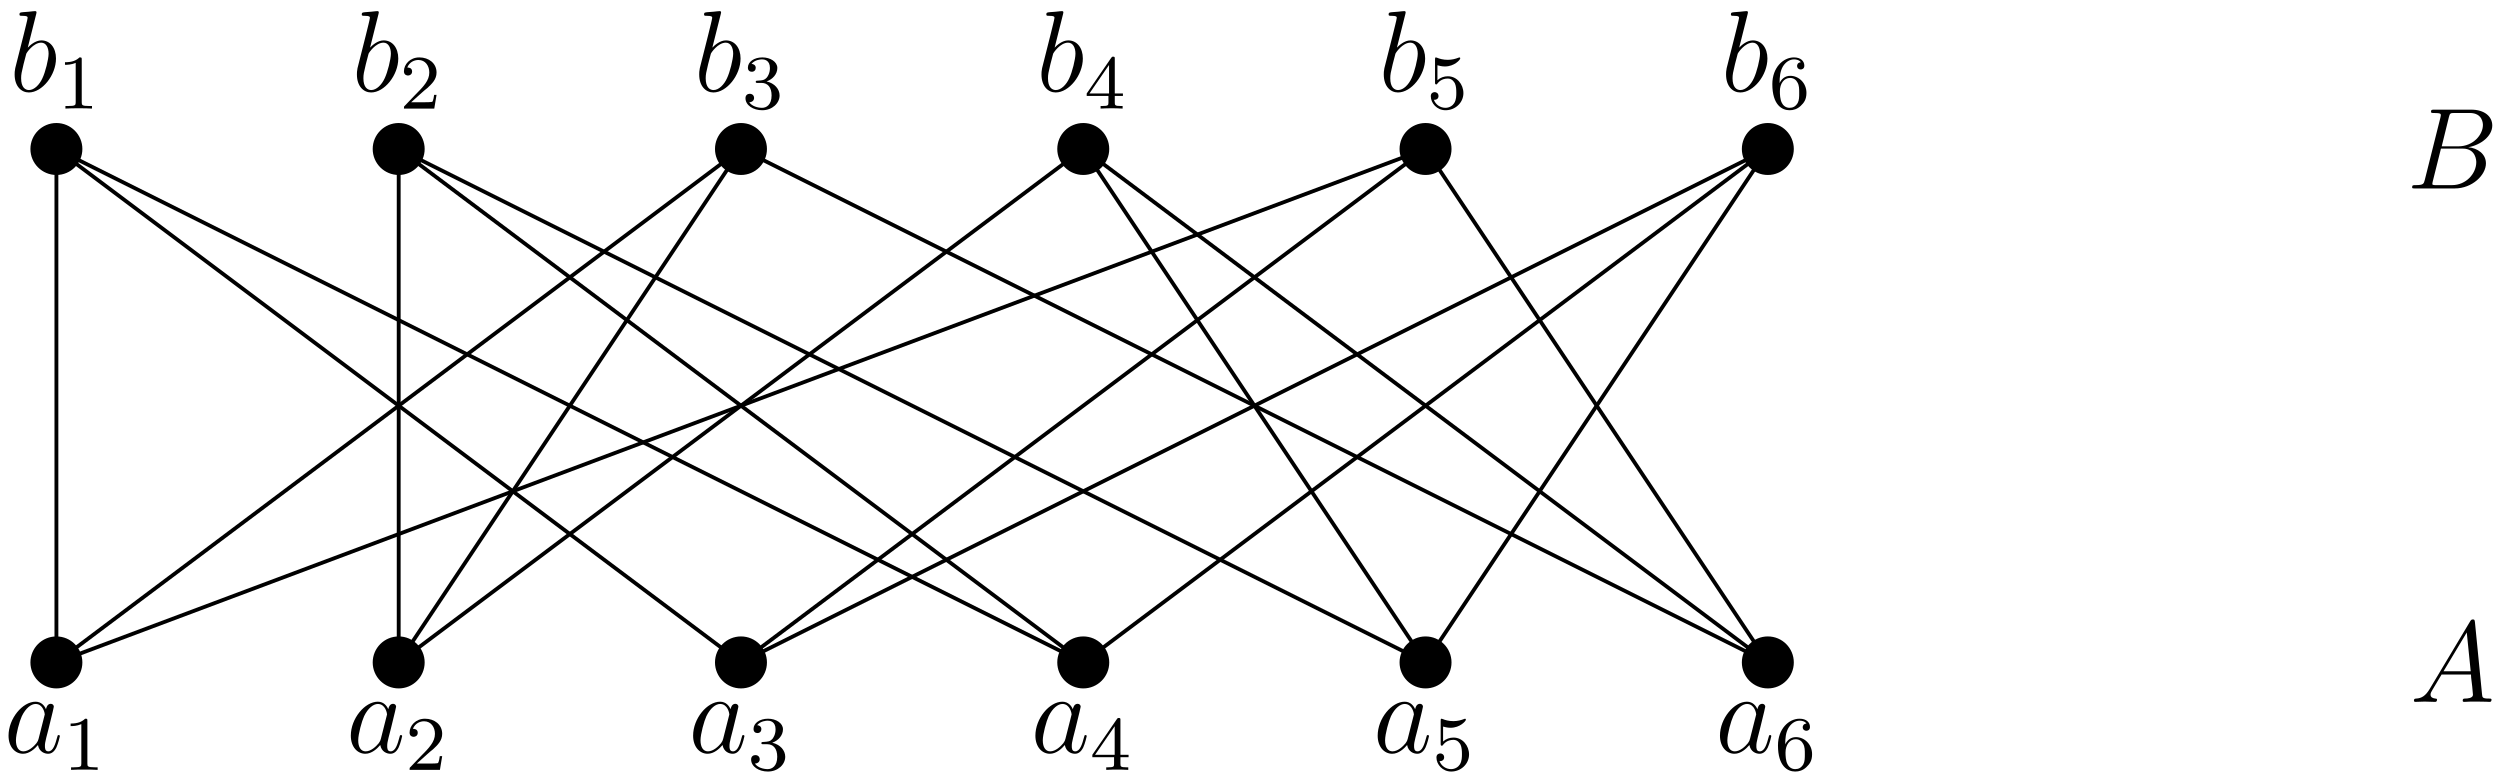 <?xml version="1.0" encoding="UTF-8"?>
<svg xmlns="http://www.w3.org/2000/svg" xmlns:xlink="http://www.w3.org/1999/xlink" width="258.8" height="80.72" viewBox="0 0 258.8 80.72">
<defs>
<g>
<g id="glyph-0-0">
<path d="M 3.594 -1.422 C 3.531 -1.219 3.531 -1.188 3.375 -0.969 C 3.109 -0.641 2.578 -0.125 2.016 -0.125 C 1.531 -0.125 1.25 -0.562 1.25 -1.266 C 1.25 -1.922 1.625 -3.266 1.859 -3.766 C 2.266 -4.609 2.828 -5.031 3.281 -5.031 C 4.078 -5.031 4.234 -4.047 4.234 -3.953 C 4.234 -3.938 4.203 -3.797 4.188 -3.766 Z M 4.359 -4.484 C 4.234 -4.797 3.906 -5.266 3.281 -5.266 C 1.938 -5.266 0.484 -3.531 0.484 -1.75 C 0.484 -0.578 1.172 0.125 1.984 0.125 C 2.641 0.125 3.203 -0.391 3.531 -0.781 C 3.656 -0.078 4.219 0.125 4.578 0.125 C 4.938 0.125 5.219 -0.094 5.438 -0.531 C 5.625 -0.938 5.797 -1.656 5.797 -1.703 C 5.797 -1.766 5.75 -1.812 5.672 -1.812 C 5.562 -1.812 5.562 -1.75 5.516 -1.578 C 5.328 -0.875 5.109 -0.125 4.609 -0.125 C 4.266 -0.125 4.25 -0.438 4.25 -0.672 C 4.25 -0.938 4.281 -1.078 4.391 -1.547 C 4.469 -1.844 4.531 -2.109 4.625 -2.453 C 5.062 -4.25 5.172 -4.672 5.172 -4.75 C 5.172 -4.906 5.047 -5.047 4.859 -5.047 C 4.484 -5.047 4.391 -4.625 4.359 -4.484 Z M 4.359 -4.484 "/>
</g>
<g id="glyph-0-1">
<path d="M 2.766 -8 C 2.766 -8.047 2.797 -8.109 2.797 -8.172 C 2.797 -8.297 2.672 -8.297 2.656 -8.297 C 2.641 -8.297 2.219 -8.266 2 -8.234 C 1.797 -8.219 1.609 -8.203 1.406 -8.188 C 1.109 -8.156 1.031 -8.156 1.031 -7.938 C 1.031 -7.812 1.141 -7.812 1.266 -7.812 C 1.875 -7.812 1.875 -7.703 1.875 -7.594 C 1.875 -7.5 1.781 -7.156 1.734 -6.938 L 1.453 -5.797 C 1.328 -5.312 0.641 -2.609 0.594 -2.391 C 0.531 -2.094 0.531 -1.891 0.531 -1.734 C 0.531 -0.516 1.219 0.125 2 0.125 C 3.375 0.125 4.812 -1.656 4.812 -3.391 C 4.812 -4.5 4.203 -5.266 3.297 -5.266 C 2.672 -5.266 2.109 -4.75 1.891 -4.516 Z M 2.016 -0.125 C 1.625 -0.125 1.203 -0.406 1.203 -1.344 C 1.203 -1.734 1.25 -1.953 1.453 -2.797 C 1.5 -2.953 1.688 -3.719 1.734 -3.875 C 1.75 -3.969 2.469 -5.031 3.281 -5.031 C 3.797 -5.031 4.047 -4.5 4.047 -3.891 C 4.047 -3.312 3.703 -1.953 3.406 -1.344 C 3.109 -0.688 2.562 -0.125 2.016 -0.125 Z M 2.016 -0.125 "/>
</g>
<g id="glyph-0-2">
<path d="M 2.031 -1.328 C 1.609 -0.625 1.203 -0.375 0.641 -0.344 C 0.5 -0.328 0.406 -0.328 0.406 -0.125 C 0.406 -0.047 0.469 0 0.547 0 C 0.766 0 1.297 -0.031 1.516 -0.031 C 1.859 -0.031 2.25 0 2.578 0 C 2.656 0 2.797 0 2.797 -0.234 C 2.797 -0.328 2.703 -0.344 2.625 -0.344 C 2.359 -0.375 2.125 -0.469 2.125 -0.75 C 2.125 -0.922 2.203 -1.047 2.359 -1.312 L 3.266 -2.828 L 6.312 -2.828 C 6.328 -2.719 6.328 -2.625 6.328 -2.516 C 6.375 -2.203 6.516 -0.953 6.516 -0.734 C 6.516 -0.375 5.906 -0.344 5.719 -0.344 C 5.578 -0.344 5.453 -0.344 5.453 -0.125 C 5.453 0 5.562 0 5.625 0 C 5.828 0 6.078 -0.031 6.281 -0.031 L 6.953 -0.031 C 7.688 -0.031 8.219 0 8.219 0 C 8.312 0 8.438 0 8.438 -0.234 C 8.438 -0.344 8.328 -0.344 8.156 -0.344 C 7.5 -0.344 7.484 -0.453 7.453 -0.812 L 6.719 -8.266 C 6.688 -8.516 6.641 -8.531 6.516 -8.531 C 6.391 -8.531 6.328 -8.516 6.219 -8.328 Z M 3.469 -3.172 L 5.875 -7.188 L 6.281 -3.172 Z M 3.469 -3.172 "/>
</g>
<g id="glyph-0-3">
<path d="M 4.375 -7.344 C 4.484 -7.797 4.531 -7.812 5 -7.812 L 6.547 -7.812 C 7.906 -7.812 7.906 -6.672 7.906 -6.562 C 7.906 -5.594 6.938 -4.359 5.359 -4.359 L 3.641 -4.359 Z M 6.391 -4.266 C 7.703 -4.5 8.875 -5.422 8.875 -6.516 C 8.875 -7.453 8.062 -8.156 6.703 -8.156 L 2.875 -8.156 C 2.641 -8.156 2.531 -8.156 2.531 -7.938 C 2.531 -7.812 2.641 -7.812 2.828 -7.812 C 3.547 -7.812 3.547 -7.719 3.547 -7.594 C 3.547 -7.562 3.547 -7.5 3.5 -7.312 L 1.891 -0.891 C 1.781 -0.469 1.75 -0.344 0.922 -0.344 C 0.688 -0.344 0.578 -0.344 0.578 -0.125 C 0.578 0 0.641 0 0.891 0 L 4.984 0 C 6.812 0 8.219 -1.391 8.219 -2.594 C 8.219 -3.578 7.359 -4.172 6.391 -4.266 Z M 4.703 -0.344 L 3.078 -0.344 C 2.922 -0.344 2.891 -0.344 2.828 -0.359 C 2.688 -0.375 2.672 -0.391 2.672 -0.484 C 2.672 -0.578 2.703 -0.641 2.719 -0.75 L 3.562 -4.125 L 5.812 -4.125 C 7.219 -4.125 7.219 -2.812 7.219 -2.719 C 7.219 -1.562 6.188 -0.344 4.703 -0.344 Z M 4.703 -0.344 "/>
</g>
<g id="glyph-1-0">
<path d="M 2.5 -5.078 C 2.5 -5.297 2.484 -5.297 2.266 -5.297 C 1.938 -4.984 1.516 -4.797 0.766 -4.797 L 0.766 -4.531 C 0.984 -4.531 1.406 -4.531 1.875 -4.734 L 1.875 -0.656 C 1.875 -0.359 1.844 -0.266 1.094 -0.266 L 0.812 -0.266 L 0.812 0 C 1.141 -0.031 1.828 -0.031 2.188 -0.031 C 2.547 -0.031 3.234 -0.031 3.562 0 L 3.562 -0.266 L 3.281 -0.266 C 2.531 -0.266 2.5 -0.359 2.5 -0.656 Z M 2.5 -5.078 "/>
</g>
<g id="glyph-1-1">
<path d="M 2.25 -1.625 C 2.375 -1.75 2.703 -2.016 2.844 -2.125 C 3.328 -2.578 3.797 -3.016 3.797 -3.734 C 3.797 -4.688 3 -5.297 2.016 -5.297 C 1.047 -5.297 0.422 -4.578 0.422 -3.859 C 0.422 -3.469 0.734 -3.422 0.844 -3.422 C 1.016 -3.422 1.266 -3.531 1.266 -3.844 C 1.266 -4.25 0.859 -4.25 0.766 -4.25 C 1 -4.844 1.531 -5.031 1.922 -5.031 C 2.656 -5.031 3.047 -4.406 3.047 -3.734 C 3.047 -2.906 2.469 -2.297 1.516 -1.344 L 0.516 -0.297 C 0.422 -0.219 0.422 -0.203 0.422 0 L 3.562 0 L 3.797 -1.422 L 3.547 -1.422 C 3.531 -1.266 3.469 -0.875 3.375 -0.719 C 3.328 -0.656 2.719 -0.656 2.594 -0.656 L 1.172 -0.656 Z M 2.25 -1.625 "/>
</g>
<g id="glyph-1-2">
<path d="M 2.016 -2.656 C 2.641 -2.656 3.047 -2.203 3.047 -1.359 C 3.047 -0.359 2.484 -0.078 2.062 -0.078 C 1.625 -0.078 1.016 -0.234 0.734 -0.656 C 1.031 -0.656 1.234 -0.844 1.234 -1.094 C 1.234 -1.359 1.047 -1.531 0.781 -1.531 C 0.578 -1.531 0.344 -1.406 0.344 -1.078 C 0.344 -0.328 1.156 0.172 2.078 0.172 C 3.125 0.172 3.875 -0.562 3.875 -1.359 C 3.875 -2.031 3.344 -2.625 2.531 -2.812 C 3.156 -3.031 3.641 -3.562 3.641 -4.203 C 3.641 -4.844 2.922 -5.297 2.094 -5.297 C 1.234 -5.297 0.594 -4.844 0.594 -4.234 C 0.594 -3.938 0.781 -3.812 1 -3.812 C 1.25 -3.812 1.406 -3.984 1.406 -4.219 C 1.406 -4.516 1.141 -4.625 0.969 -4.625 C 1.312 -5.062 1.922 -5.094 2.062 -5.094 C 2.266 -5.094 2.875 -5.031 2.875 -4.203 C 2.875 -3.656 2.641 -3.312 2.531 -3.188 C 2.297 -2.938 2.109 -2.922 1.625 -2.891 C 1.469 -2.891 1.406 -2.875 1.406 -2.766 C 1.406 -2.656 1.484 -2.656 1.625 -2.656 Z M 2.016 -2.656 "/>
</g>
<g id="glyph-1-3">
<path d="M 3.141 -5.156 C 3.141 -5.312 3.141 -5.375 2.969 -5.375 C 2.875 -5.375 2.859 -5.375 2.781 -5.266 L 0.234 -1.562 L 0.234 -1.312 L 2.484 -1.312 L 2.484 -0.641 C 2.484 -0.344 2.469 -0.266 1.844 -0.266 L 1.672 -0.266 L 1.672 0 C 2.344 -0.031 2.359 -0.031 2.812 -0.031 C 3.266 -0.031 3.281 -0.031 3.953 0 L 3.953 -0.266 L 3.781 -0.266 C 3.156 -0.266 3.141 -0.344 3.141 -0.641 L 3.141 -1.312 L 3.984 -1.312 L 3.984 -1.562 L 3.141 -1.562 Z M 2.547 -4.516 L 2.547 -1.562 L 0.516 -1.562 Z M 2.547 -4.516 "/>
</g>
<g id="glyph-1-4">
<path d="M 1.109 -4.484 C 1.219 -4.453 1.531 -4.359 1.875 -4.359 C 2.875 -4.359 3.469 -5.062 3.469 -5.188 C 3.469 -5.281 3.422 -5.297 3.375 -5.297 C 3.359 -5.297 3.344 -5.297 3.281 -5.266 C 2.969 -5.141 2.594 -5.047 2.172 -5.047 C 1.703 -5.047 1.312 -5.156 1.062 -5.266 C 0.984 -5.297 0.969 -5.297 0.953 -5.297 C 0.859 -5.297 0.859 -5.219 0.859 -5.062 L 0.859 -2.734 C 0.859 -2.594 0.859 -2.5 0.984 -2.5 C 1.047 -2.5 1.062 -2.531 1.109 -2.594 C 1.203 -2.703 1.5 -3.109 2.188 -3.109 C 2.625 -3.109 2.844 -2.75 2.922 -2.594 C 3.047 -2.312 3.062 -1.938 3.062 -1.641 C 3.062 -1.344 3.062 -0.906 2.844 -0.562 C 2.688 -0.312 2.359 -0.078 1.938 -0.078 C 1.422 -0.078 0.922 -0.391 0.734 -0.922 C 0.75 -0.906 0.812 -0.906 0.812 -0.906 C 1.031 -0.906 1.219 -1.047 1.219 -1.297 C 1.219 -1.594 0.984 -1.703 0.828 -1.703 C 0.672 -1.703 0.422 -1.625 0.422 -1.281 C 0.422 -0.562 1.047 0.172 1.953 0.172 C 2.953 0.172 3.797 -0.609 3.797 -1.594 C 3.797 -2.516 3.125 -3.344 2.188 -3.344 C 1.797 -3.344 1.422 -3.219 1.109 -2.938 Z M 1.109 -4.484 "/>
</g>
<g id="glyph-1-5">
<path d="M 1.094 -2.641 C 1.094 -3.297 1.156 -3.875 1.438 -4.359 C 1.688 -4.766 2.094 -5.094 2.594 -5.094 C 2.75 -5.094 3.109 -5.062 3.297 -4.797 C 2.938 -4.766 2.906 -4.5 2.906 -4.422 C 2.906 -4.172 3.094 -4.047 3.281 -4.047 C 3.422 -4.047 3.656 -4.125 3.656 -4.438 C 3.656 -4.906 3.297 -5.297 2.578 -5.297 C 1.469 -5.297 0.344 -4.25 0.344 -2.531 C 0.344 -0.359 1.359 0.172 2.125 0.172 C 2.516 0.172 2.922 0.062 3.281 -0.281 C 3.609 -0.594 3.875 -0.922 3.875 -1.625 C 3.875 -2.656 3.078 -3.391 2.203 -3.391 C 1.625 -3.391 1.281 -3.031 1.094 -2.641 Z M 2.125 -0.078 C 1.703 -0.078 1.438 -0.359 1.328 -0.594 C 1.141 -0.953 1.125 -1.484 1.125 -1.797 C 1.125 -2.578 1.547 -3.172 2.172 -3.172 C 2.562 -3.172 2.812 -2.969 2.953 -2.688 C 3.125 -2.391 3.125 -2.031 3.125 -1.625 C 3.125 -1.219 3.125 -0.875 2.969 -0.578 C 2.75 -0.219 2.484 -0.078 2.125 -0.078 Z M 2.125 -0.078 "/>
</g>
</g>
<clipPath id="clip-0">
<path clip-rule="nonzero" d="M 249 11 L 258.801 11 L 258.801 20 L 249 20 Z M 249 11 "/>
</clipPath>
</defs>
<path fill="none" stroke-width="0.399" stroke-linecap="butt" stroke-linejoin="miter" stroke="rgb(0%, 0%, 0%)" stroke-opacity="1" stroke-miterlimit="10" d="M 35.435 -0 L 35.435 53.152 " transform="matrix(1, 0, 0, -1, -29.595, 68.574)"/>
<path fill="none" stroke-width="0.399" stroke-linecap="butt" stroke-linejoin="miter" stroke="rgb(0%, 0%, 0%)" stroke-opacity="1" stroke-miterlimit="10" d="M 35.435 -0 L 106.302 53.152 " transform="matrix(1, 0, 0, -1, -29.595, 68.574)"/>
<path fill="none" stroke-width="0.399" stroke-linecap="butt" stroke-linejoin="miter" stroke="rgb(0%, 0%, 0%)" stroke-opacity="1" stroke-miterlimit="10" d="M 35.435 -0 L 177.169 53.152 " transform="matrix(1, 0, 0, -1, -29.595, 68.574)"/>
<path fill="none" stroke-width="0.399" stroke-linecap="butt" stroke-linejoin="miter" stroke="rgb(0%, 0%, 0%)" stroke-opacity="1" stroke-miterlimit="10" d="M 70.868 -0 L 70.868 53.152 " transform="matrix(1, 0, 0, -1, -29.595, 68.574)"/>
<path fill="none" stroke-width="0.399" stroke-linecap="butt" stroke-linejoin="miter" stroke="rgb(0%, 0%, 0%)" stroke-opacity="1" stroke-miterlimit="10" d="M 70.868 -0 L 106.302 53.152 " transform="matrix(1, 0, 0, -1, -29.595, 68.574)"/>
<path fill="none" stroke-width="0.399" stroke-linecap="butt" stroke-linejoin="miter" stroke="rgb(0%, 0%, 0%)" stroke-opacity="1" stroke-miterlimit="10" d="M 70.868 -0 L 141.736 53.152 " transform="matrix(1, 0, 0, -1, -29.595, 68.574)"/>
<path fill="none" stroke-width="0.399" stroke-linecap="butt" stroke-linejoin="miter" stroke="rgb(0%, 0%, 0%)" stroke-opacity="1" stroke-miterlimit="10" d="M 106.302 -0 L 35.435 53.152 " transform="matrix(1, 0, 0, -1, -29.595, 68.574)"/>
<path fill="none" stroke-width="0.399" stroke-linecap="butt" stroke-linejoin="miter" stroke="rgb(0%, 0%, 0%)" stroke-opacity="1" stroke-miterlimit="10" d="M 106.302 -0 L 177.169 53.152 " transform="matrix(1, 0, 0, -1, -29.595, 68.574)"/>
<path fill="none" stroke-width="0.399" stroke-linecap="butt" stroke-linejoin="miter" stroke="rgb(0%, 0%, 0%)" stroke-opacity="1" stroke-miterlimit="10" d="M 106.302 -0 L 212.603 53.152 " transform="matrix(1, 0, 0, -1, -29.595, 68.574)"/>
<path fill="none" stroke-width="0.399" stroke-linecap="butt" stroke-linejoin="miter" stroke="rgb(0%, 0%, 0%)" stroke-opacity="1" stroke-miterlimit="10" d="M 141.736 -0 L 35.435 53.152 " transform="matrix(1, 0, 0, -1, -29.595, 68.574)"/>
<path fill="none" stroke-width="0.399" stroke-linecap="butt" stroke-linejoin="miter" stroke="rgb(0%, 0%, 0%)" stroke-opacity="1" stroke-miterlimit="10" d="M 141.736 -0 L 70.868 53.152 " transform="matrix(1, 0, 0, -1, -29.595, 68.574)"/>
<path fill="none" stroke-width="0.399" stroke-linecap="butt" stroke-linejoin="miter" stroke="rgb(0%, 0%, 0%)" stroke-opacity="1" stroke-miterlimit="10" d="M 141.736 -0 L 212.603 53.152 " transform="matrix(1, 0, 0, -1, -29.595, 68.574)"/>
<path fill="none" stroke-width="0.399" stroke-linecap="butt" stroke-linejoin="miter" stroke="rgb(0%, 0%, 0%)" stroke-opacity="1" stroke-miterlimit="10" d="M 177.169 -0 L 70.868 53.152 " transform="matrix(1, 0, 0, -1, -29.595, 68.574)"/>
<path fill="none" stroke-width="0.399" stroke-linecap="butt" stroke-linejoin="miter" stroke="rgb(0%, 0%, 0%)" stroke-opacity="1" stroke-miterlimit="10" d="M 177.169 -0 L 141.736 53.152 " transform="matrix(1, 0, 0, -1, -29.595, 68.574)"/>
<path fill="none" stroke-width="0.399" stroke-linecap="butt" stroke-linejoin="miter" stroke="rgb(0%, 0%, 0%)" stroke-opacity="1" stroke-miterlimit="10" d="M 177.169 -0 L 212.603 53.152 " transform="matrix(1, 0, 0, -1, -29.595, 68.574)"/>
<path fill="none" stroke-width="0.399" stroke-linecap="butt" stroke-linejoin="miter" stroke="rgb(0%, 0%, 0%)" stroke-opacity="1" stroke-miterlimit="10" d="M 212.603 -0 L 106.302 53.152 " transform="matrix(1, 0, 0, -1, -29.595, 68.574)"/>
<path fill="none" stroke-width="0.399" stroke-linecap="butt" stroke-linejoin="miter" stroke="rgb(0%, 0%, 0%)" stroke-opacity="1" stroke-miterlimit="10" d="M 212.603 -0 L 141.736 53.152 " transform="matrix(1, 0, 0, -1, -29.595, 68.574)"/>
<path fill="none" stroke-width="0.399" stroke-linecap="butt" stroke-linejoin="miter" stroke="rgb(0%, 0%, 0%)" stroke-opacity="1" stroke-miterlimit="10" d="M 212.603 -0 L 177.169 53.152 " transform="matrix(1, 0, 0, -1, -29.595, 68.574)"/>
<path fill-rule="nonzero" fill="rgb(0%, 0%, 0%)" fill-opacity="1" stroke-width="0.399" stroke-linecap="butt" stroke-linejoin="miter" stroke="rgb(0%, 0%, 0%)" stroke-opacity="1" stroke-miterlimit="10" d="M 37.923 -0 C 37.923 1.375 36.81 2.492 35.435 2.492 C 34.06 2.492 32.943 1.375 32.943 -0 C 32.943 -1.375 34.06 -2.492 35.435 -2.492 C 36.81 -2.492 37.923 -1.375 37.923 -0 Z M 37.923 -0 " transform="matrix(1, 0, 0, -1, -29.595, 68.574)"/>
<path fill-rule="nonzero" fill="rgb(0%, 0%, 0%)" fill-opacity="1" stroke-width="0.399" stroke-linecap="butt" stroke-linejoin="miter" stroke="rgb(0%, 0%, 0%)" stroke-opacity="1" stroke-miterlimit="10" d="M 37.923 53.152 C 37.923 54.527 36.81 55.64 35.435 55.64 C 34.06 55.64 32.943 54.527 32.943 53.152 C 32.943 51.773 34.06 50.66 35.435 50.66 C 36.81 50.66 37.923 51.773 37.923 53.152 Z M 37.923 53.152 " transform="matrix(1, 0, 0, -1, -29.595, 68.574)"/>
<g fill="rgb(0%, 0%, 0%)" fill-opacity="1">
<use xlink:href="#glyph-0-0" x="0.4" y="77.905"/>
</g>
<g fill="rgb(0%, 0%, 0%)" fill-opacity="1">
<use xlink:href="#glyph-1-0" x="6.545" y="79.698"/>
</g>
<g fill="rgb(0%, 0%, 0%)" fill-opacity="1">
<use xlink:href="#glyph-0-1" x="0.984" y="9.447"/>
</g>
<g fill="rgb(0%, 0%, 0%)" fill-opacity="1">
<use xlink:href="#glyph-1-0" x="5.961" y="11.24"/>
</g>
<path fill-rule="nonzero" fill="rgb(0%, 0%, 0%)" fill-opacity="1" stroke-width="0.399" stroke-linecap="butt" stroke-linejoin="miter" stroke="rgb(0%, 0%, 0%)" stroke-opacity="1" stroke-miterlimit="10" d="M 73.357 -0 C 73.357 1.375 72.243 2.492 70.868 2.492 C 69.49 2.492 68.376 1.375 68.376 -0 C 68.376 -1.375 69.49 -2.492 70.868 -2.492 C 72.243 -2.492 73.357 -1.375 73.357 -0 Z M 73.357 -0 " transform="matrix(1, 0, 0, -1, -29.595, 68.574)"/>
<path fill-rule="nonzero" fill="rgb(0%, 0%, 0%)" fill-opacity="1" stroke-width="0.399" stroke-linecap="butt" stroke-linejoin="miter" stroke="rgb(0%, 0%, 0%)" stroke-opacity="1" stroke-miterlimit="10" d="M 73.357 53.152 C 73.357 54.527 72.243 55.64 70.868 55.64 C 69.49 55.64 68.376 54.527 68.376 53.152 C 68.376 51.773 69.49 50.66 70.868 50.66 C 72.243 50.66 73.357 51.773 73.357 53.152 Z M 73.357 53.152 " transform="matrix(1, 0, 0, -1, -29.595, 68.574)"/>
<g fill="rgb(0%, 0%, 0%)" fill-opacity="1">
<use xlink:href="#glyph-0-0" x="35.833" y="77.905"/>
</g>
<g fill="rgb(0%, 0%, 0%)" fill-opacity="1">
<use xlink:href="#glyph-1-1" x="41.978" y="79.698"/>
</g>
<g fill="rgb(0%, 0%, 0%)" fill-opacity="1">
<use xlink:href="#glyph-0-1" x="36.417" y="9.447"/>
</g>
<g fill="rgb(0%, 0%, 0%)" fill-opacity="1">
<use xlink:href="#glyph-1-1" x="41.394" y="11.24"/>
</g>
<path fill-rule="nonzero" fill="rgb(0%, 0%, 0%)" fill-opacity="1" stroke-width="0.399" stroke-linecap="butt" stroke-linejoin="miter" stroke="rgb(0%, 0%, 0%)" stroke-opacity="1" stroke-miterlimit="10" d="M 108.79 -0 C 108.79 1.375 107.677 2.492 106.302 2.492 C 104.923 2.492 103.81 1.375 103.81 -0 C 103.81 -1.375 104.923 -2.492 106.302 -2.492 C 107.677 -2.492 108.79 -1.375 108.79 -0 Z M 108.79 -0 " transform="matrix(1, 0, 0, -1, -29.595, 68.574)"/>
<path fill-rule="nonzero" fill="rgb(0%, 0%, 0%)" fill-opacity="1" stroke-width="0.399" stroke-linecap="butt" stroke-linejoin="miter" stroke="rgb(0%, 0%, 0%)" stroke-opacity="1" stroke-miterlimit="10" d="M 108.79 53.152 C 108.79 54.527 107.677 55.64 106.302 55.64 C 104.923 55.64 103.81 54.527 103.81 53.152 C 103.81 51.773 104.923 50.66 106.302 50.66 C 107.677 50.66 108.79 51.773 108.79 53.152 Z M 108.79 53.152 " transform="matrix(1, 0, 0, -1, -29.595, 68.574)"/>
<g fill="rgb(0%, 0%, 0%)" fill-opacity="1">
<use xlink:href="#glyph-0-0" x="71.267" y="77.905"/>
</g>
<g fill="rgb(0%, 0%, 0%)" fill-opacity="1">
<use xlink:href="#glyph-1-2" x="77.412" y="79.698"/>
</g>
<g fill="rgb(0%, 0%, 0%)" fill-opacity="1">
<use xlink:href="#glyph-0-1" x="71.851" y="9.447"/>
</g>
<g fill="rgb(0%, 0%, 0%)" fill-opacity="1">
<use xlink:href="#glyph-1-2" x="76.828" y="11.24"/>
</g>
<path fill-rule="nonzero" fill="rgb(0%, 0%, 0%)" fill-opacity="1" stroke-width="0.399" stroke-linecap="butt" stroke-linejoin="miter" stroke="rgb(0%, 0%, 0%)" stroke-opacity="1" stroke-miterlimit="10" d="M 144.224 -0 C 144.224 1.375 143.111 2.492 141.736 2.492 C 140.357 2.492 139.243 1.375 139.243 -0 C 139.243 -1.375 140.357 -2.492 141.736 -2.492 C 143.111 -2.492 144.224 -1.375 144.224 -0 Z M 144.224 -0 " transform="matrix(1, 0, 0, -1, -29.595, 68.574)"/>
<path fill-rule="nonzero" fill="rgb(0%, 0%, 0%)" fill-opacity="1" stroke-width="0.399" stroke-linecap="butt" stroke-linejoin="miter" stroke="rgb(0%, 0%, 0%)" stroke-opacity="1" stroke-miterlimit="10" d="M 144.224 53.152 C 144.224 54.527 143.111 55.64 141.736 55.64 C 140.357 55.64 139.243 54.527 139.243 53.152 C 139.243 51.773 140.357 50.66 141.736 50.66 C 143.111 50.66 144.224 51.773 144.224 53.152 Z M 144.224 53.152 " transform="matrix(1, 0, 0, -1, -29.595, 68.574)"/>
<g fill="rgb(0%, 0%, 0%)" fill-opacity="1">
<use xlink:href="#glyph-0-0" x="106.7" y="77.905"/>
</g>
<g fill="rgb(0%, 0%, 0%)" fill-opacity="1">
<use xlink:href="#glyph-1-3" x="112.845" y="79.698"/>
</g>
<g fill="rgb(0%, 0%, 0%)" fill-opacity="1">
<use xlink:href="#glyph-0-1" x="107.284" y="9.447"/>
</g>
<g fill="rgb(0%, 0%, 0%)" fill-opacity="1">
<use xlink:href="#glyph-1-3" x="112.261" y="11.24"/>
</g>
<path fill-rule="nonzero" fill="rgb(0%, 0%, 0%)" fill-opacity="1" stroke-width="0.399" stroke-linecap="butt" stroke-linejoin="miter" stroke="rgb(0%, 0%, 0%)" stroke-opacity="1" stroke-miterlimit="10" d="M 179.657 -0 C 179.657 1.375 178.544 2.492 177.169 2.492 C 175.79 2.492 174.677 1.375 174.677 -0 C 174.677 -1.375 175.79 -2.492 177.169 -2.492 C 178.544 -2.492 179.657 -1.375 179.657 -0 Z M 179.657 -0 " transform="matrix(1, 0, 0, -1, -29.595, 68.574)"/>
<path fill-rule="nonzero" fill="rgb(0%, 0%, 0%)" fill-opacity="1" stroke-width="0.399" stroke-linecap="butt" stroke-linejoin="miter" stroke="rgb(0%, 0%, 0%)" stroke-opacity="1" stroke-miterlimit="10" d="M 179.657 53.152 C 179.657 54.527 178.544 55.64 177.169 55.64 C 175.79 55.64 174.677 54.527 174.677 53.152 C 174.677 51.773 175.79 50.66 177.169 50.66 C 178.544 50.66 179.657 51.773 179.657 53.152 Z M 179.657 53.152 " transform="matrix(1, 0, 0, -1, -29.595, 68.574)"/>
<g fill="rgb(0%, 0%, 0%)" fill-opacity="1">
<use xlink:href="#glyph-0-0" x="142.134" y="77.905"/>
</g>
<g fill="rgb(0%, 0%, 0%)" fill-opacity="1">
<use xlink:href="#glyph-1-4" x="148.279" y="79.698"/>
</g>
<g fill="rgb(0%, 0%, 0%)" fill-opacity="1">
<use xlink:href="#glyph-0-1" x="142.718" y="9.447"/>
</g>
<g fill="rgb(0%, 0%, 0%)" fill-opacity="1">
<use xlink:href="#glyph-1-4" x="147.695" y="11.24"/>
</g>
<path fill-rule="nonzero" fill="rgb(0%, 0%, 0%)" fill-opacity="1" stroke-width="0.399" stroke-linecap="butt" stroke-linejoin="miter" stroke="rgb(0%, 0%, 0%)" stroke-opacity="1" stroke-miterlimit="10" d="M 215.091 -0 C 215.091 1.375 213.978 2.492 212.603 2.492 C 211.224 2.492 210.111 1.375 210.111 -0 C 210.111 -1.375 211.224 -2.492 212.603 -2.492 C 213.978 -2.492 215.091 -1.375 215.091 -0 Z M 215.091 -0 " transform="matrix(1, 0, 0, -1, -29.595, 68.574)"/>
<path fill-rule="nonzero" fill="rgb(0%, 0%, 0%)" fill-opacity="1" stroke-width="0.399" stroke-linecap="butt" stroke-linejoin="miter" stroke="rgb(0%, 0%, 0%)" stroke-opacity="1" stroke-miterlimit="10" d="M 215.091 53.152 C 215.091 54.527 213.978 55.64 212.603 55.64 C 211.224 55.64 210.111 54.527 210.111 53.152 C 210.111 51.773 211.224 50.66 212.603 50.66 C 213.978 50.66 215.091 51.773 215.091 53.152 Z M 215.091 53.152 " transform="matrix(1, 0, 0, -1, -29.595, 68.574)"/>
<g fill="rgb(0%, 0%, 0%)" fill-opacity="1">
<use xlink:href="#glyph-0-0" x="177.567" y="77.905"/>
</g>
<g fill="rgb(0%, 0%, 0%)" fill-opacity="1">
<use xlink:href="#glyph-1-5" x="183.712" y="79.698"/>
</g>
<g fill="rgb(0%, 0%, 0%)" fill-opacity="1">
<use xlink:href="#glyph-0-1" x="178.151" y="9.447"/>
</g>
<g fill="rgb(0%, 0%, 0%)" fill-opacity="1">
<use xlink:href="#glyph-1-5" x="183.128" y="11.24"/>
</g>
<g fill="rgb(0%, 0%, 0%)" fill-opacity="1">
<use xlink:href="#glyph-0-2" x="249.485" y="72.659"/>
</g>
<g clip-path="url(#clip-0)">
<g fill="rgb(0%, 0%, 0%)" fill-opacity="1">
<use xlink:href="#glyph-0-3" x="249.125" y="19.508"/>
</g>
</g>
</svg>
